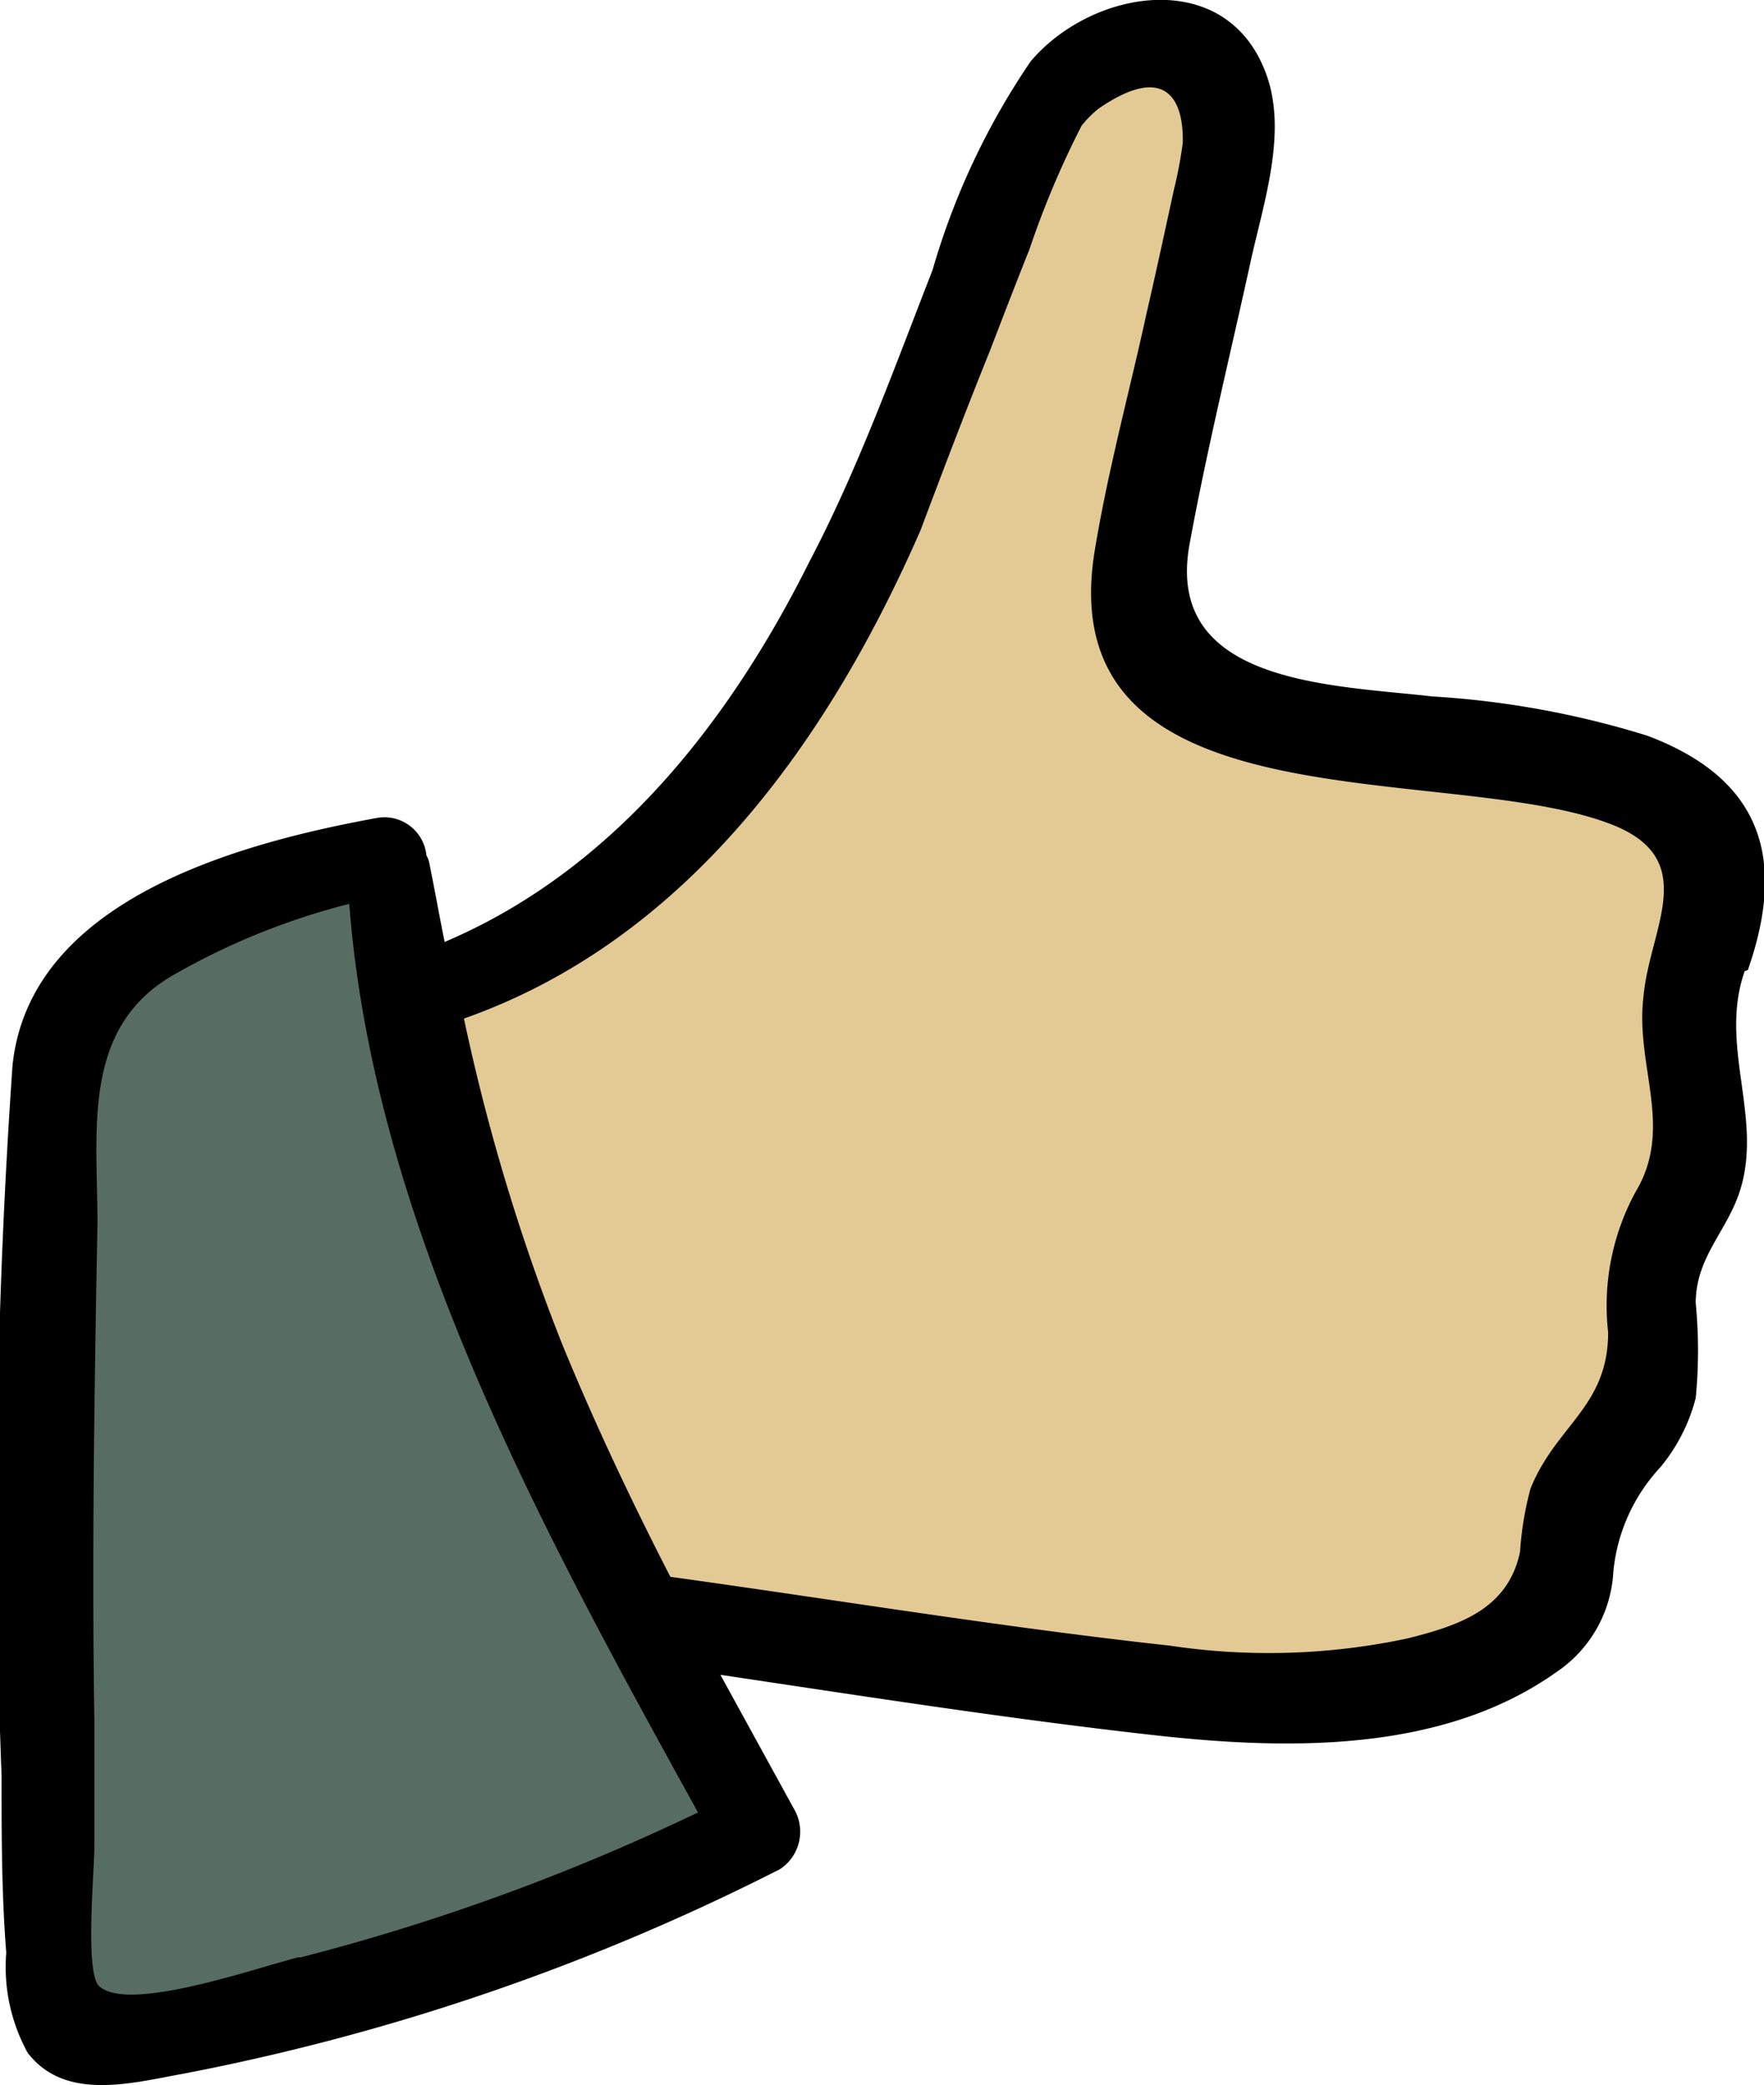 <svg id="레이어_1" data-name="레이어 1" xmlns="http://www.w3.org/2000/svg" viewBox="0 0 33.84 40">
  <defs>
    <style>
      .cls-1 {
        fill: #e3ca95;
      }

      .cls-1, .cls-2, .cls-3 {
        fill-rule: evenodd;
      }

      .cls-2 {
        fill: #576d64;
      }
    </style>
  </defs>
  <title>1</title>
  <g>
    <polygon class="cls-1" points="7.56 19.21 11.9 17.17 16.25 11 18.97 3.7 21.45 0.98 23.14 1.39 23.14 3.94 21.99 10.52 22.43 13.38 25.99 14.2 30.56 14.97 33.22 16.09 32.4 19.56 32.4 21.87 31.47 24.23 31.82 26.58 30.14 29.39 29.48 31.31 25.99 32.49 21.75 32.49 16.38 31.65 11.81 31.31 8.01 22.11 7.56 19.21"/>
    <polygon class="cls-2" points="7.05 16.85 14.34 35.21 1.06 39.05 0.75 19.76 4.93 16.67 7.05 16.85"/>
    <path class="cls-3" d="M37,18.61c.73-2.09.31-3.66-1.94-4.5a17.4,17.4,0,0,0-4.12-.75c-1.9-.22-5.14-.23-4.65-2.92.33-1.8.77-3.59,1.16-5.37.24-1.12.73-2.51.31-3.65C27-.66,24.41-.21,23.24,1.18a14,14,0,0,0-1.88,4C20.63,7.05,19.93,9,19,10.77c-1.54,3.09-3.77,5.93-7,7.3-.1-.49-.19-1-.29-1.49a.49.49,0,0,0-.06-.17.81.81,0,0,0-.94-.72c-2.69.49-6.67,1.58-7,4.75a126.29,126.29,0,0,0-.21,13.62c0,1.13,0,2.27.09,3.4A3.42,3.42,0,0,0,4,39.38c.72.94,2,.58,3,.4a43.2,43.2,0,0,0,11.43-3.92.86.86,0,0,0,.27-1.16l-1.41-2.57c2.75.41,5.5.84,8.25,1.15,2.56.29,5.56.37,7.77-1.19a2.48,2.48,0,0,0,1.11-1.94,3.42,3.42,0,0,1,.9-2A3.41,3.41,0,0,0,36,26.82,9.43,9.43,0,0,0,36,25c0-.86.57-1.35.83-2.1.49-1.43-.4-2.82.11-4.27ZM9.19,37.55c-.83.21-3.27,1.07-3.82.55-.28-.26-.08-2.29-.09-2.72,0-.79,0-1.59,0-2.38-.05-3.18,0-6.35.06-9.53,0-1.76-.31-3.73,1.43-4.75a13.35,13.35,0,0,1,3.4-1.38c.47,6.15,3.75,12.1,6.69,17.43a41.37,41.37,0,0,1-7.62,2.78ZM35,19.1c-.17,1.34.59,2.52-.15,3.76a4.56,4.56,0,0,0-.53,2.7c0,1.43-1,1.78-1.49,3a6.24,6.24,0,0,0-.2,1.21c-.23,1.1-1.16,1.41-2.15,1.66a12.76,12.76,0,0,1-4.57.14c-3.2-.35-6.4-.88-9.58-1.32-.75-1.46-1.45-2.94-2.07-4.45a38.73,38.73,0,0,1-1.89-6.26c4.28-1.51,7-5.34,8.76-9.37C21.57,9,22,7.87,22.46,6.73c.25-.65.5-1.3.76-1.95a17.15,17.15,0,0,1,1-2.37,2.05,2.05,0,0,1,.33-.33c1.27-.87,1.63-.19,1.61.66a8.17,8.17,0,0,1-.17.9c-.17.78-.34,1.57-.52,2.35-.33,1.52-.74,3-1,4.58-.88,5.43,6.93,4,10,5.28C36.07,16.53,35.12,17.82,35,19.1Z" transform="translate(-3.47 0)"/>
  </g>
</svg>
